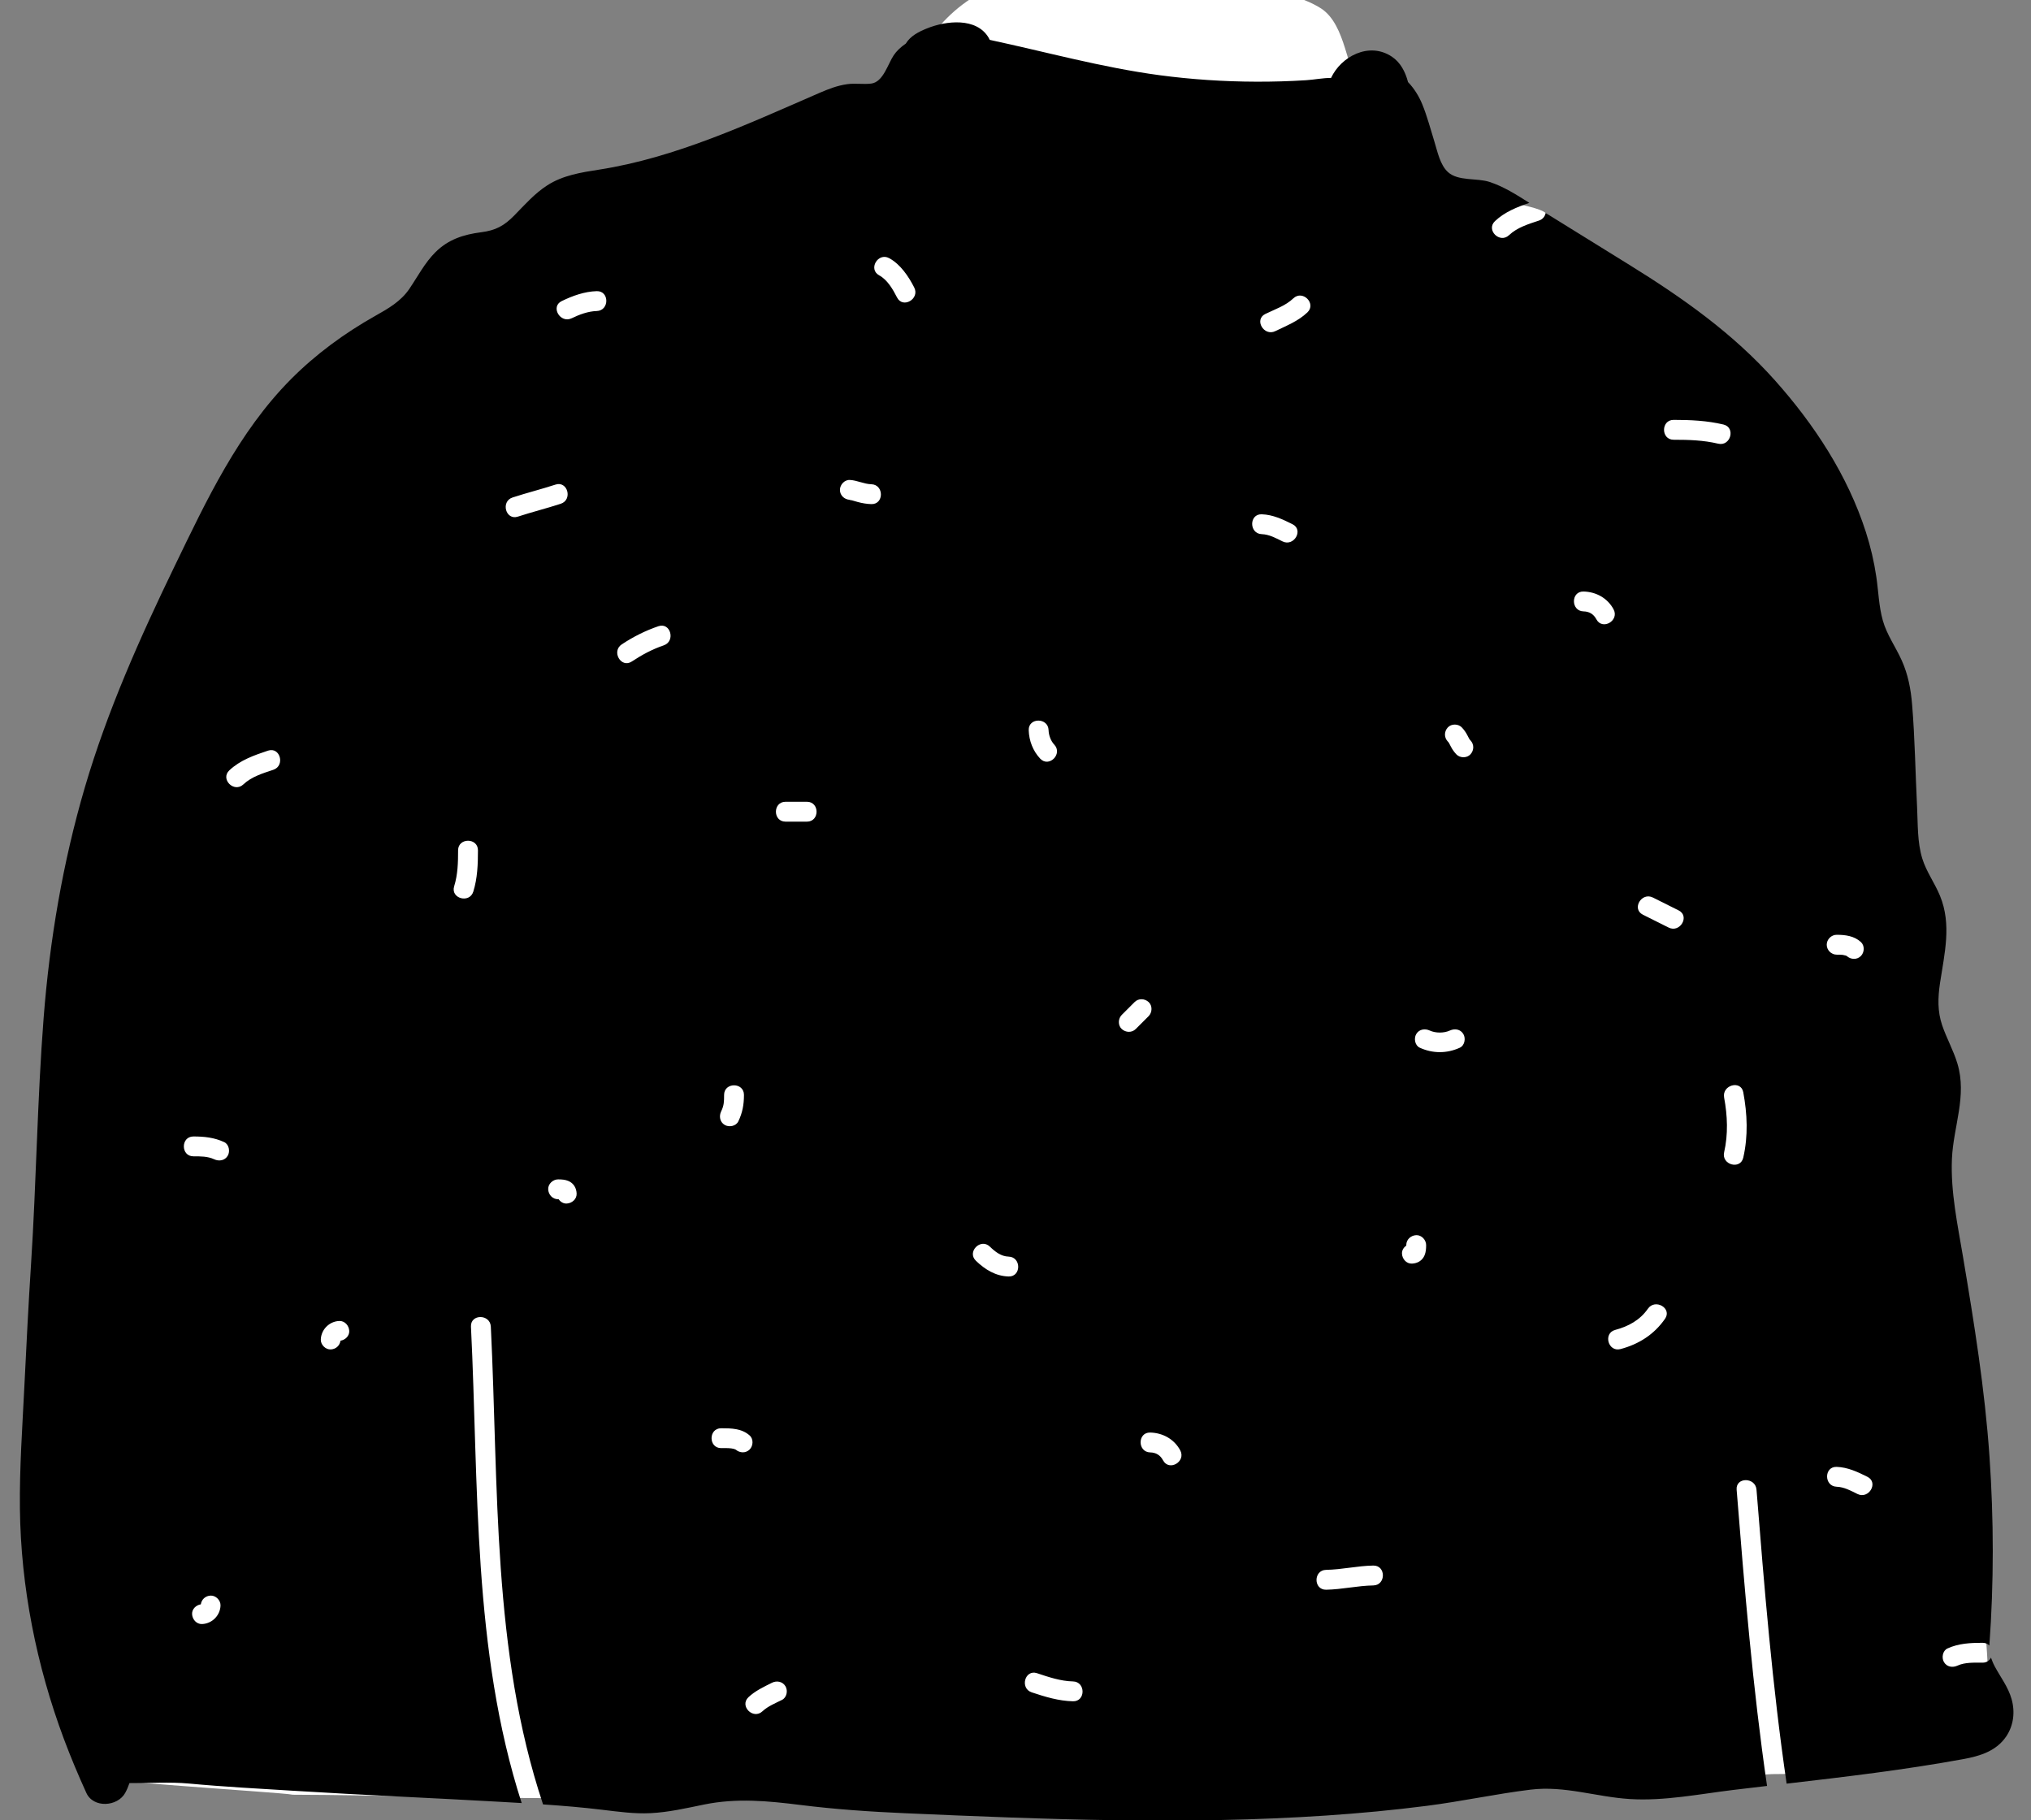 <?xml version="1.0" encoding="UTF-8"?>
<svg width="818px" height="733px" viewBox="0 0 818 733" version="1.1" xmlns="http://www.w3.org/2000/svg" xmlns:xlink="http://www.w3.org/1999/xlink">
    <rect x="0" y="0" width="818" height="733" fill="#808080" stroke="none"/>
    <!-- Generator: Sketch 62 (91390) - https://sketch.com -->
    <title>body/mono/Sweater Dots</title>
    <desc>Created with Sketch.</desc>
    <g id="body/mono/Sweater-Dots" stroke="none" stroke-width="1" fill="none" fill-rule="evenodd">
        <path d="M117.916,722.749 C151.284,722.852 183.706,723.994 217.168,724.106 C353.187,724.559 490.458,723.899 626.97,718.385 C665.553,716.827 675.185,716.865 713.602,714.447 C736.285,714.365 804.42,712.49 801.009,681.594 C799.503,624.052 785.256,566.753 780.769,509.366 C772.157,401.484 764.823,290.228 721.578,189.325 C711.568,165.227 690.07,149.469 668.789,135.299 C647.447,120.012 642.21,103.04 622.513,85.771 C618.348,82.119 594.697,80.633 581.972,71.37 C563.45,57.889 554.265,35.817 547.354,32.06 C542.269,29.295 542.362,10.222 532.171,3.471 C518.494,-5.588 474.911,-12.324 459.055,-13.584 C443.836,-14.793 417.365,-12.253 403.086,-6.68 C379.274,2.613 369.776,20.341 359.289,43.18 C220.742,85.999 94.107,158.508 54.779,304.761 C20.864,427.424 19.621,558.926 32.723,684.729 C35.344,693.928 33.507,708.349 41.457,714.447 C13.829,716.032 114.168,721.729 117.916,722.749 Z" class="background" fill="#FFFFFF"></path>
        <path d="M748.08,601.631 C745.458,600.322 742.725,598.825 739.731,598.721 C734.589,598.542 734.582,590.541 739.731,590.721 C744.222,590.878 748.166,592.75 752.118,594.723 C756.729,597.025 752.673,603.923 748.08,601.631 M739.731,376.449 C743.24,376.452 746.777,376.895 749.472,379.349 C751.074,380.809 750.947,383.53 749.472,385.006 C747.893,386.583 745.411,386.46 743.814,385.006 C744.335,385.479 743.819,385.01 743.63,384.905 C743.585,384.881 743.56,384.864 743.548,384.853 C743.508,384.843 743.468,384.835 743.403,384.818 C742.985,384.713 742.572,384.61 742.149,384.534 C742.142,384.554 741.256,384.475 741.048,384.467 C740.608,384.451 740.17,384.449 739.731,384.449 C737.561,384.448 735.731,382.62 735.731,380.449 C735.731,378.289 737.569,376.448 739.731,376.449 M702.116,466.185 C700.97,471.21 693.259,469.07 694.402,464.058 C696.064,456.771 695.761,449.305 694.402,441.992 C693.466,436.952 701.177,434.811 702.116,439.866 C703.746,448.638 704.111,457.441 702.116,466.185 M692.012,178.675 C686.054,177.26 680.161,177.092 674.067,177.09 C668.911,177.088 668.919,169.088 674.067,169.09 C680.864,169.092 687.499,169.384 694.139,170.961 C699.153,172.152 697.017,179.863 692.012,178.675 M672.048,373.535 C668.593,371.807 665.136,370.079 661.681,368.351 C657.069,366.046 661.126,359.148 665.718,361.443 L676.086,366.628 C680.696,368.933 676.64,375.831 672.048,373.535 M670.609,531.076 C666.226,537.395 660.063,541.321 652.667,543.282 C647.677,544.605 645.567,536.886 650.54,535.568 C655.829,534.166 660.528,531.613 663.701,527.038 C666.618,522.832 673.55,526.836 670.609,531.076 M642.966,249.412 C641.78,247.196 639.995,246.26 637.779,246.21 C632.631,246.092 632.63,238.092 637.779,238.21 C642.829,238.324 647.46,240.86 649.873,245.375 C652.302,249.918 645.393,253.955 642.966,249.412 M592.224,303.79 C590.79,305.352 588.009,305.313 586.567,303.79 C585.684,302.858 584.942,301.817 584.358,300.676 C584.136,300.243 583.927,299.802 583.683,299.381 C583.574,299.194 583.453,299.008 583.329,298.828 C583.287,298.791 583.2,298.701 583.11,298.606 C581.573,296.981 581.612,294.582 583.11,292.949 C584.545,291.387 587.326,291.426 588.768,292.949 C589.65,293.881 590.393,294.922 590.976,296.063 C591.198,296.496 591.407,296.937 591.652,297.359 C591.761,297.546 591.882,297.731 592.006,297.911 C592.048,297.948 592.134,298.038 592.224,298.133 C593.762,299.758 593.723,302.157 592.224,303.79 M587.958,421.919 C582.748,424.303 577.034,424.303 571.824,421.919 C569.851,421.016 569.383,418.167 570.39,416.446 C571.556,414.452 573.899,414.113 575.862,415.011 C578.225,416.092 581.561,416.091 583.921,415.011 C585.893,414.109 588.213,414.429 589.393,416.446 C590.406,418.178 589.923,421.02 587.958,421.919 M573.747,505.534 C572.852,507.653 570.919,508.779 568.659,508.865 C566.42,508.95 564.753,506.964 564.659,504.865 C564.599,503.509 565.332,502.35 566.385,501.632 C566.386,501.558 566.388,501.484 566.388,501.409 C566.389,499.167 568.22,497.506 570.388,497.409 C572.547,497.312 574.389,499.317 574.388,501.409 C574.387,502.821 574.3,504.222 573.747,505.534 M553.107,638.465 C546.723,638.568 540.485,640.089 534.1,640.193 C528.941,640.276 528.957,632.276 534.1,632.193 C540.484,632.089 546.722,630.568 553.107,630.465 C558.266,630.381 558.25,638.381 553.107,638.465 M526.559,125.806 C522.822,129.366 518.206,131.12 513.654,133.344 C509.042,135.597 504.991,128.696 509.616,126.436 C513.472,124.552 517.741,123.16 520.903,120.15 C524.633,116.597 530.296,122.248 526.559,125.806 M516.528,218.016 C513.906,216.707 511.173,215.21 508.18,215.106 C503.037,214.926 503.03,206.926 508.18,207.106 C512.67,207.262 516.614,209.135 520.566,211.108 C525.179,213.41 521.122,220.308 516.528,218.016 M468.437,588.1 C467.253,585.883 465.468,584.947 463.252,584.897 C458.103,584.78 458.101,576.78 463.252,576.897 C468.302,577.012 472.933,579.548 475.346,584.062 C477.774,588.606 470.866,592.642 468.437,588.1 M451.783,414.381 C450.191,412.92 450.302,410.206 451.783,408.725 C453.511,406.997 455.239,405.269 456.968,403.541 C458.548,401.96 461.027,402.075 462.624,403.541 C464.216,405.002 464.105,407.716 462.624,409.198 C460.895,410.926 459.168,412.653 457.44,414.381 C455.858,415.963 453.38,415.847 451.783,414.381 M432.147,685.121 C426.376,684.986 420.966,683.33 415.532,681.522 C410.663,679.902 412.763,672.178 417.659,673.808 C422.382,675.379 427.126,677.004 432.147,677.121 C437.296,677.24 437.298,685.24 432.147,685.121 M406.227,514.049 C401.013,513.904 396.688,511.249 393.031,507.693 C389.332,504.097 394.995,498.445 398.688,502.037 C400.781,504.071 403.196,505.965 406.227,506.049 C411.374,506.192 411.378,514.192 406.227,514.049 M422.323,294.049 C422.386,296.179 423.286,298.461 424.608,299.861 C428.143,303.605 422.493,309.269 418.951,305.518 C416.029,302.424 414.446,298.283 414.323,294.049 C414.175,288.891 422.176,288.913 422.323,294.049 M361.302,119.813 C359.628,116.535 357.434,112.691 354.097,110.88 C349.565,108.421 353.608,101.516 358.135,103.972 C362.671,106.434 365.917,111.286 368.21,115.775 C370.55,120.356 363.644,124.399 361.302,119.813 M350.932,203.01 C349.076,202.957 347.234,202.639 345.444,202.154 C344.679,201.946 343.923,201.707 343.157,201.499 C342.829,201.41 341.436,201.236 342.292,201.282 C340.126,201.166 338.292,199.544 338.292,197.282 C338.292,195.203 340.132,193.166 342.292,193.282 C345.261,193.441 347.961,194.926 350.932,195.01 C356.077,195.155 356.081,203.155 350.932,203.01 M325.012,330.881 L316.372,330.881 C311.216,330.881 311.225,322.881 316.372,322.881 L325.012,322.881 C330.168,322.881 330.159,330.881 325.012,330.881 M314.934,684.574 C312.314,685.885 309.226,687.127 307.104,689.133 C303.362,692.671 297.698,687.021 301.447,683.476 C304.15,680.921 307.606,679.313 310.897,677.667 C312.836,676.697 315.22,677.135 316.37,679.102 C317.409,680.88 316.866,683.608 314.934,684.574 M295.629,583.494 C295.294,583.401 294.94,583.336 294.601,583.29 C293.241,583.106 291.818,583.17 290.452,583.169 C285.296,583.166 285.304,575.166 290.452,575.169 C294.509,575.171 298.731,575.228 301.921,578.069 C303.54,579.511 303.383,582.263 301.921,583.725 C300.331,585.315 297.876,585.162 296.264,583.725 C296.434,583.878 295.851,583.556 295.629,583.494 M290.454,447.55 C291.616,445.154 291.634,443.592 291.636,440.929 C291.64,435.773 299.64,435.781 299.636,440.929 C299.634,444.795 299.059,448.087 297.362,451.588 C296.415,453.54 293.643,454.049 291.89,453.023 C289.924,451.874 289.513,449.493 290.454,447.55 M267.323,259.891 C262.683,261.469 258.541,263.703 254.455,266.4 C250.142,269.246 246.139,262.315 250.417,259.492 C255.08,256.415 259.903,253.977 265.196,252.176 C270.09,250.512 272.171,258.242 267.323,259.891 M240.34,125.25 C236.893,125.346 233.335,126.668 230.263,128.16 C225.646,130.402 221.595,123.501 226.226,121.252 C230.614,119.12 235.415,117.388 240.34,117.25 C245.499,117.105 245.477,125.106 240.34,125.25 M228.244,484.673 C226.888,484.734 225.729,484.001 225.011,482.947 C224.936,482.947 224.862,482.945 224.788,482.945 C222.546,482.944 220.886,481.113 220.788,478.945 C220.691,476.786 222.696,474.944 224.788,474.945 C226.2,474.946 227.601,475.032 228.913,475.586 C231.032,476.48 232.158,478.413 232.244,480.673 C232.329,482.913 230.343,484.579 228.244,484.673 M208.571,208.051 C203.658,209.656 201.572,201.929 206.444,200.337 C212.163,198.468 218.007,197.021 223.725,195.152 C228.638,193.547 230.724,201.275 225.851,202.867 C220.134,204.735 214.289,206.182 208.571,208.051 M190.63,359.049 C189.106,363.959 181.387,361.851 182.915,356.922 C184.391,352.164 184.497,347.376 184.5,342.433 C184.503,337.277 192.503,337.286 192.5,342.433 C192.497,348.059 192.308,353.634 190.63,359.049 M137.143,539.905 C136.852,541.897 135.272,543.332 133.204,543.425 C131.099,543.519 129.128,541.518 129.204,539.425 C129.351,535.398 132.634,532.116 136.66,531.969 C138.9,531.887 140.566,533.867 140.66,535.969 C140.752,538.012 139.046,539.607 137.143,539.905 M110.075,310.003 C105.848,311.414 101.331,312.757 98.017,315.886 C94.272,319.42 88.608,313.771 92.36,310.229 C96.73,306.104 102.351,304.157 107.949,302.288 C112.851,300.652 114.934,308.381 110.075,310.003 M91.73,465.412 C90.568,467.398 88.215,467.757 86.258,466.847 C83.634,465.627 80.737,465.668 77.908,465.665 C72.753,465.661 72.761,457.661 77.908,457.665 C82.272,457.669 86.298,458.08 90.296,459.939 C92.263,460.855 92.742,463.682 91.73,465.412 M81.364,654.017 C79.124,654.099 77.458,652.118 77.364,650.017 C77.272,647.974 78.977,646.379 80.882,646.081 C81.172,644.089 82.753,642.653 84.82,642.561 C86.926,642.466 88.897,644.467 88.82,646.561 C88.673,650.588 85.392,653.869 81.364,654.017 M810.19,684.265 C808.831,679.375 805.721,675.425 803.371,671.025 C802.583,669.542 802.309,668.62 801.882,667.534 C801.302,668.695 800.176,669.568 798.483,669.569 C795.235,669.57 791.436,669.361 788.405,670.751 C786.434,671.654 784.112,671.333 782.933,669.316 C781.92,667.583 782.404,664.743 784.368,663.843 C788.835,661.796 793.637,661.571 798.483,661.568 C799.68,661.568 800.586,662.009 801.226,662.671 C803.078,637.311 803.032,611.933 801.28,586.555 C799.411,559.435 795.11,532.855 790.61,506.085 C788.431,493.105 785.601,479.995 786.151,466.775 C786.701,453.645 792.331,441.405 788.341,428.235 C786.741,422.955 784.001,418.115 782.221,412.895 C780.311,407.275 780.481,401.725 781.351,395.905 C783.141,384.055 786.11,372.345 781.36,360.775 C779.261,355.645 775.86,351.065 774.221,345.765 C772.181,339.175 772.461,331.885 772.121,325.055 C771.431,311.275 771.251,297.405 770.11,283.655 C769.601,277.495 768.491,271.655 765.961,266.005 C763.53,260.565 759.921,255.615 758.311,249.845 C756.711,244.165 756.571,238.175 755.711,232.365 C754.811,226.225 753.401,220.175 751.501,214.275 C744.161,191.435 730.711,170.915 714.821,153.125 C697.931,134.215 677.741,119.975 656.311,106.705 C645.042,99.727 633.774,92.749 622.513,85.771 C622.273,87.08 621.438,88.283 619.835,88.819 C615.606,90.231 611.091,91.573 607.776,94.702 C604.032,98.236 598.367,92.587 602.119,89.046 C606.033,85.35 610.952,83.405 615.958,81.696 C610.827,78.462 605.641,75.113 599.851,73.245 C594.78,71.605 587.301,73.035 583.19,69.315 C579.961,66.385 578.94,60.955 577.701,56.975 C576.151,52.035 574.811,46.825 572.841,42.025 C571.501,38.745 569.551,35.595 567.091,33.055 C566.011,28.895 564.03,25.095 560.53,22.785 C551.371,16.725 540.121,22.745 536.091,31.385 C532.761,31.375 529.251,32.105 526.011,32.305 C519.351,32.725 512.681,32.915 506.011,32.895 C492.961,32.855 479.901,32.005 466.961,30.275 C443.821,27.175 421.371,20.925 398.621,16.055 C398.491,15.755 398.341,15.455 398.161,15.155 C393.261,6.935 381.051,8.325 373.36,11.435 C370.061,12.765 366.701,14.445 364.811,17.565 C362.811,18.915 361.081,20.555 359.931,22.285 C357.551,25.855 355.711,33.055 350.881,33.655 C347.701,34.045 344.471,33.435 341.241,33.895 C337.201,34.455 333.581,35.875 329.851,37.495 C301.451,49.825 272.091,63.535 241.27,68.315 C234.041,69.435 226.681,70.595 220.401,74.645 C215.301,77.935 211.36,82.455 207.151,86.745 C203.051,90.925 199.671,92.775 193.821,93.525 C186.721,94.435 180.571,96.395 175.381,101.555 C171.071,105.845 168.261,111.325 164.881,116.305 C161.44,121.385 156.391,124.245 151.151,127.195 C138.761,134.175 127.221,142.605 117.171,152.715 C96.001,174.035 83.181,201.435 70.261,228.135 C56.291,257.015 43.231,286.245 34.171,317.085 C25.291,347.365 20.011,378.515 17.571,409.955 C15.001,442.945 14.641,476.065 12.501,509.075 C11.431,525.565 10.621,542.075 9.801,558.575 C9.001,574.875 7.831,591.205 8.02,607.525 C8.381,639.075 14.69,670.725 25.721,700.265 C28.471,707.615 31.52,714.865 34.77,722.005 C37.621,728.275 47.371,727.575 50.431,722.005 C51.131,720.725 51.681,719.405 52.141,718.065 C60.141,718.135 68.221,717.515 76.171,718.255 C90.211,719.565 104.28,720.295 118.36,721.165 C146.221,722.895 174.131,724.045 202.001,725.635 C204.705,725.789 207.409,725.944 210.112,726.105 C190.251,664.632 192.827,598.173 189.684,534.241 C189.431,529.087 197.433,529.117 197.684,534.241 C200.84,598.447 198.153,665.076 218.716,726.649 C226.694,727.189 234.661,727.849 242.601,728.815 C249.02,729.585 255.471,730.495 261.951,730.175 C269.301,729.825 276.481,728.145 283.651,726.685 C296.681,724.035 309.231,725.235 322.311,726.865 C336.301,728.615 350.341,729.585 364.421,730.195 C420.801,732.665 477.561,734.915 533.921,731.145 C547.561,730.235 561.171,728.955 574.721,727.215 C588.681,725.425 602.491,722.415 616.44,720.705 C630.19,719.025 642.831,723.635 656.421,724.485 C670.28,725.355 684.511,722.465 698.241,720.805 C702.72,720.262 707.204,719.734 711.689,719.21 C705.915,679.635 702.632,639.762 699.443,599.905 C699.032,594.764 707.035,594.808 707.443,599.905 C710.606,639.451 713.816,679.027 719.581,718.29 C743.356,715.524 767.154,712.725 790.681,708.415 C797.381,707.195 804.041,705.205 808.051,699.225 C811.02,694.795 811.621,689.365 810.19,684.265" class="ink" fill="#000000"></path>
    </g>
</svg>
